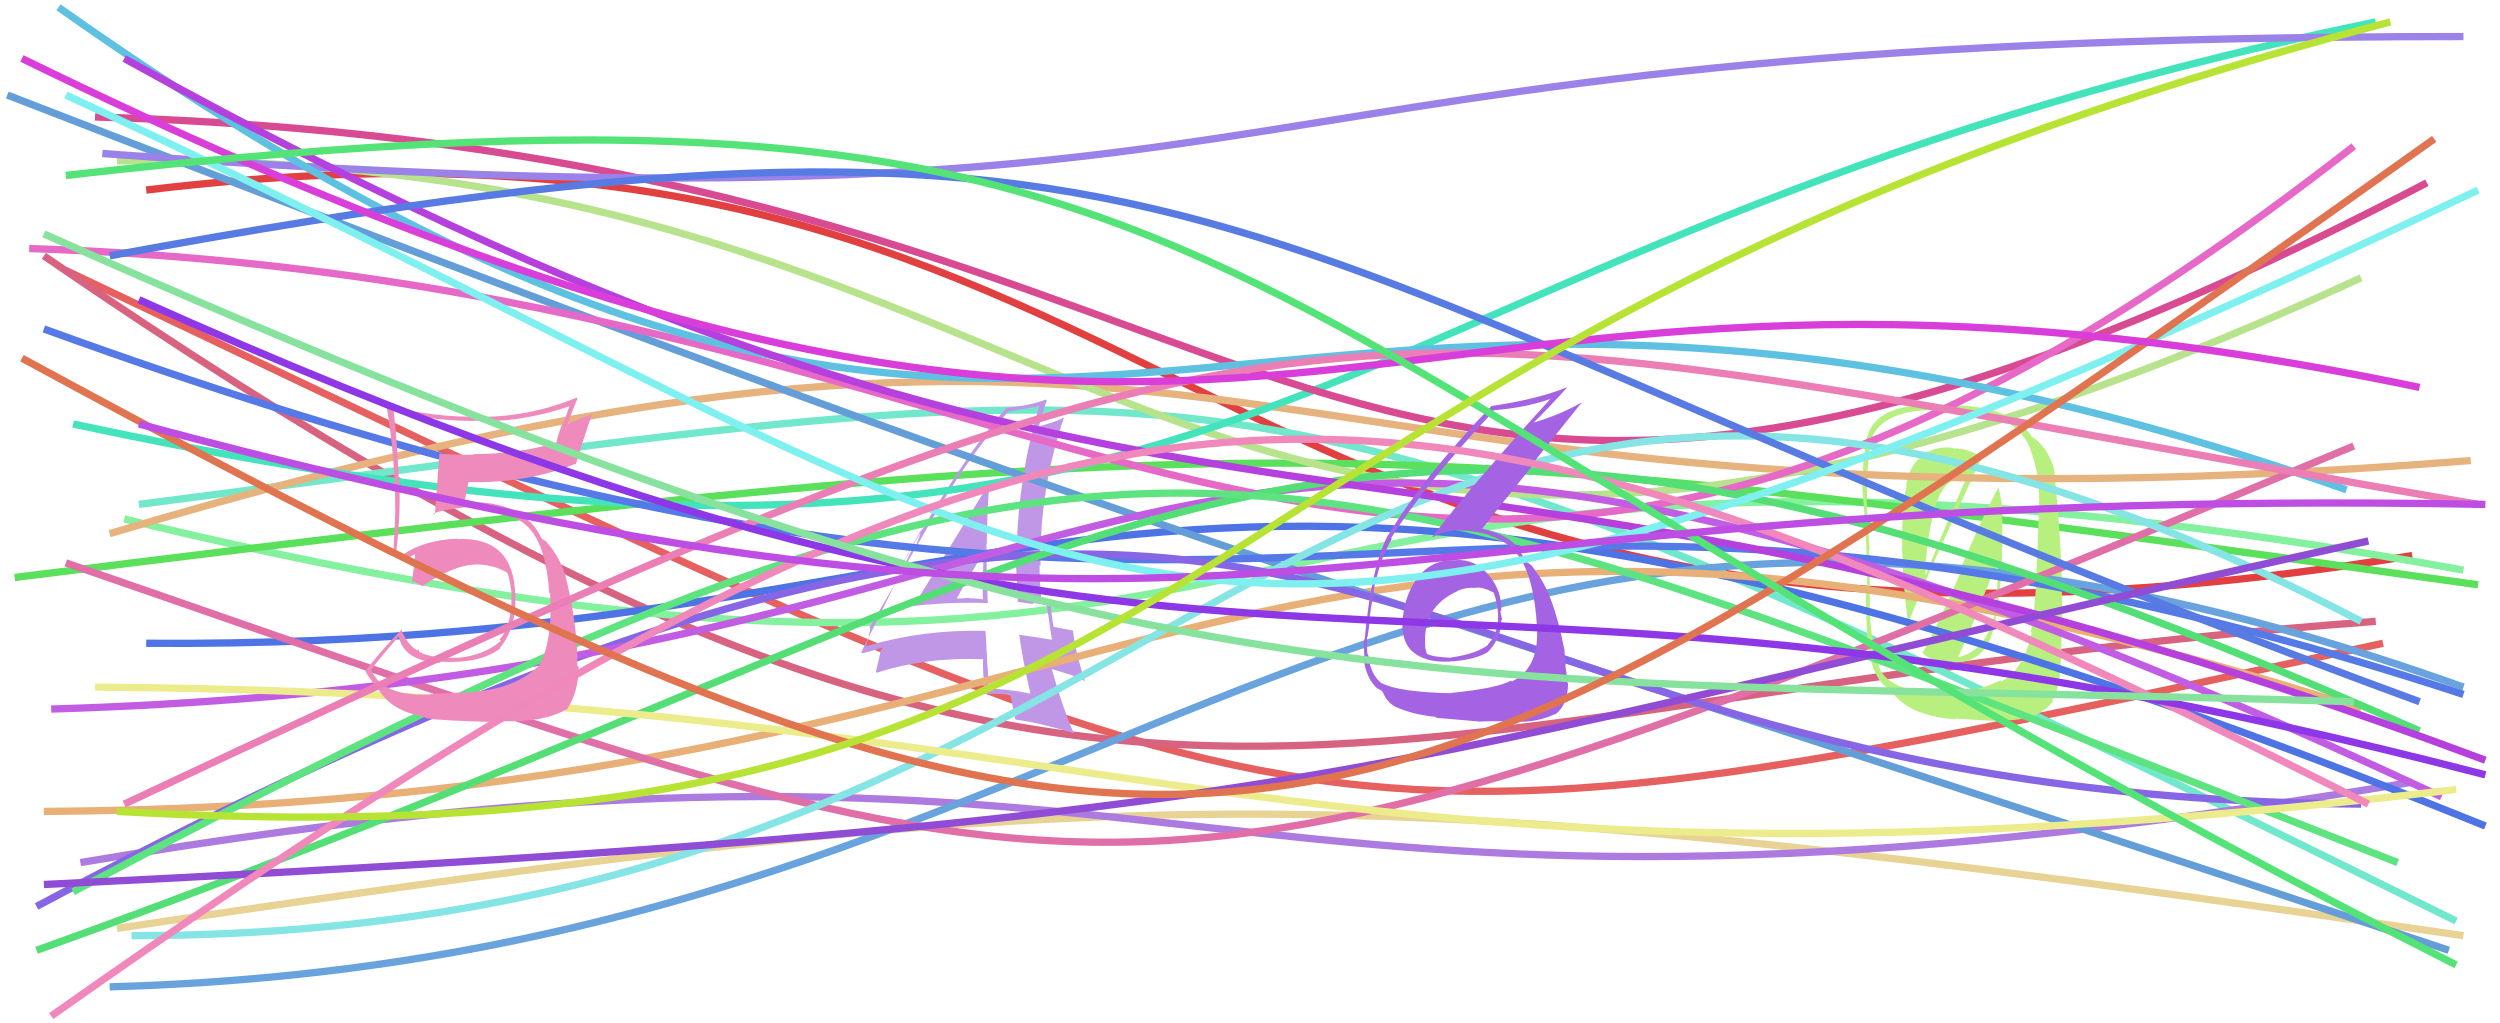 <svg xmlns="http://www.w3.org/2000/svg" width="342" height="140" viewBox="0,0,342,140"><path d="M20 26 C169 8,159 104,330 76" stroke="#e24040" fill="none"/><path d="M9 37 C184 120,173 121,326 88" stroke="#e66060" fill="none"/><path d="M6 35 C153 136,177 96,325 85" stroke="#d86381" fill="none"/><path d="M19 69 C175 49,166 42,336 126" stroke="#71e8cb" fill="none"/><path d="M17 71 C190 113,156 45,337 78" stroke="#83f19e" fill="none"/><path d="M2 79 C178 57,188 59,339 80" stroke="#5be05b" fill="none"/><path fill="#b7f07f" d="M262.99 89.36L262.98 89.34L263.01 89.38Q264.80 90.80 267.09 90.55L267.17 90.63L267.13 90.59Q271.81 90.82 272.86 85.37L272.88 85.38L272.86 85.37Q273.89 80.27 273.89 74.76L273.94 74.81L273.90 70.57L273.96 70.63Q273.90 68.53 273.35 66.49L273.32 66.46L273.45 66.59Q271.36 70.26 268.14 77.99L268.12 77.97L268.29 78.14Q264.97 85.76 262.99 89.35ZM271.14 62.56L271.18 62.59L271.22 62.64Q269.36 61.33 267.19 61.33L267.18 61.31L267.14 61.27Q264.64 60.94 262.85 62.43L262.98 62.55L262.86 62.43Q261.08 63.93 260.77 66.35L260.83 66.41L260.84 66.41Q260.27 68.63 260.21 71.05L260.30 71.13L260.30 71.13Q260.20 71.03 260.20 75.67L260.20 75.68L260.25 75.73Q260.29 79.61 261.04 85.48L260.96 85.40L260.97 85.42Q264.03 77.65 271.14 62.55ZM273.68 93.11L273.62 93.06L273.62 93.06Q270.82 94.58 267.05 94.58L267.03 94.56L264.49 94.69L264.40 94.60Q259.14 94.60 257.29 91.82L257.27 91.80L257.28 91.81Q255.93 88.23 255.80 83.46L255.88 83.54L255.79 83.46Q255.82 80.70 255.70 75.07L255.64 75.01L255.78 75.15Q255.57 73.02 255.32 68.07L255.37 68.12L255.41 68.16Q255.32 64.48 255.81 61.27L255.71 61.16L255.66 61.12Q256.57 56.46 263.62 56.09L263.53 55.99L263.61 56.07Q264.76 55.93 266.93 55.99L266.93 55.99L266.97 56.03Q276.18 56.27 277.91 61.90L278.03 62.01L277.91 61.90Q279.00 65.09 278.94 68.12L278.83 68.01L278.98 68.17Q278.72 76.13 278.59 78.11L278.70 78.22L278.66 78.18Q278.30 84.31 277.81 86.42L277.94 86.55L277.93 86.54Q276.88 91.62 273.79 93.23ZM281.83 92.85L281.77 92.79L281.76 92.79Q282.09 88.22 282.03 85.32L282.13 85.42L282.02 77.95L282.00 77.92Q281.86 73.02 280.99 64.05L280.91 63.97L280.98 64.04Q280.00 60.96 277.90 59.72L278.00 59.82L278.01 59.83Q275.43 55.64 267.02 55.40L267.07 55.46L266.93 55.32Q265.60 55.34 263.43 55.40L263.47 55.44L263.48 55.45Q256.04 55.50 255.24 60.57L255.27 60.60L255.26 60.59Q254.65 64.37 254.83 67.77L254.79 67.73L254.86 67.80Q255.47 74.96 255.41 80.41L255.40 80.41L255.23 80.23Q255.32 86.39 255.51 88.06L255.40 87.95L255.49 88.04Q256.16 93.10 258.63 94.40L258.45 94.22L258.59 94.36Q261.03 97.97 267.52 98.40L267.43 98.31L267.41 98.29Q273.25 98.69 274.30 98.63L274.38 98.70L274.24 98.56Q279.04 98.48 280.90 95.88L280.87 95.85L280.74 95.72Q281.55 94.61 281.67 92.69ZM267.73 89.95L267.79 90.01L267.80 90.02Q268.94 87.69 270.67 83.30L270.66 83.29L273.43 76.41L273.31 76.29Q273.43 79.13 272.81 84.57L272.77 84.54L272.68 84.44Q271.62 89.14 267.73 89.95ZM264.60 70.05L264.45 69.91L264.53 69.98Q265.34 67.14 266.45 66.21L266.34 66.10L266.48 66.24Q267.11 65.45 269.21 65.14L269.30 65.23L269.15 65.08Q266.46 71.11 263.43 78.65L263.53 78.76L263.41 78.64Q263.45 74.28 264.56 70.01Z"/><path d="M15 73 C176 25,163 77,338 63" stroke="#e6b27e" fill="none"/><path d="M16 127 C157 106,185 106,337 128" stroke="#e8d395" fill="none"/><path d="M16 22 C159 20,158 114,323 38" stroke="#b7e38c" fill="none"/><path d="M11 118 C171 91,157 136,330 107" stroke="#ad7adf" fill="none"/><path fill="#bf97e6" d="M125.00 83.03L124.96 82.99L124.88 82.91Q129.91 82.32 135.11 82.50L135.17 82.57L135.13 82.52Q134.95 78.26 134.95 74.36L135.08 74.49L134.99 74.41Q135.02 70.41 135.33 66.27L135.41 66.35L135.28 66.22Q133.42 69.12 124.94 82.98ZM140.90 94.79L140.99 94.87L141.00 94.89Q138.19 94.31 135.28 94.18L135.42 94.32L135.30 94.20Q135.02 90.39 134.83 86.37L134.93 86.47L134.76 86.30Q126.21 86.10 118.54 88.39L118.50 88.34L118.49 88.34Q118.76 87.62 119.07 86.01L119.06 86.00L118.93 85.87Q121.93 80.83 127.75 70.62L127.70 70.57L127.77 70.65Q132.36 62.62 137.93 56.31L137.97 56.35L137.93 56.31Q139.38 56.03 142.10 55.60L142.11 55.60L142.14 55.63Q139.04 66.08 139.04 77.52L139.09 77.58L139.00 77.49Q139.15 80.04 139.27 82.46L139.12 82.31L141.37 82.64L141.23 82.49Q142.21 82.55 143.20 82.73L143.27 82.80L143.18 82.71Q143.46 84.42 143.90 87.58L143.94 87.62L143.83 87.51Q141.94 87.17 139.52 86.86L139.44 86.77L139.43 86.77Q139.85 90.09 140.96 94.85ZM143.76 82.25L143.72 82.21L143.69 82.17Q143.44 82.11 143.13 82.11L143.05 82.03L142.53 82.13L142.47 82.07Q142.21 79.58 142.21 77.29L142.28 77.36L142.34 77.42Q142.21 66.90 145.55 57.13L145.57 57.14L145.54 57.12Q144.46 57.71 142.11 58.33L142.11 58.33L142.11 58.32Q142.44 57.05 143.19 54.76L143.07 54.64L143.08 54.65Q141.13 55.42 137.79 55.80L137.76 55.77L137.72 55.72Q131.42 62.85 122.94 78.07L122.91 78.04L126.26 72.05L126.22 72.01Q125.68 73.81 125.24 74.74L125.08 74.57L117.82 89.22L117.97 89.37Q119.04 89.14 120.90 88.52L120.80 88.42L120.64 88.88L120.52 88.77Q120.32 89.86 119.82 91.90L119.95 92.03L119.95 92.03Q126.64 89.87 134.50 90.18L134.51 90.20L134.49 90.18Q134.41 91.58 134.72 94.80L134.73 94.80L134.87 94.94Q136.53 94.87 138.26 95.06L138.31 95.11L138.22 95.02Q138.43 96.09 138.86 98.32L138.96 98.42L139.00 98.45Q142.11 98.84 147.00 100.33L146.88 100.21L146.83 100.16Q145.37 96.84 143.88 91.52L143.85 91.50L146.21 92.24L146.15 92.19Q147.33 92.62 148.45 93.18L148.43 93.16L148.42 93.16Q147.04 88.99 146.79 86.26L146.92 86.40L146.80 86.27Q145.96 86.12 144.11 85.75L144.05 85.69L144.14 85.78Q143.74 83.65 143.74 82.23ZM130.80 82.03L130.62 81.84L130.80 82.03Q131.96 79.85 134.50 75.71L134.51 75.71L134.53 75.74Q134.52 77.27 134.46 78.82L134.36 78.72L134.51 78.88Q134.40 80.37 134.46 81.92L134.54 82.00L134.54 81.99Q133.52 81.84 132.59 81.84L132.63 81.88L132.54 81.78Q131.66 81.89 130.67 81.89Z"/><path d="M20 88 C150 89,155 38,340 113" stroke="#4d73e4" fill="none"/><path d="M15 135 C160 131,186 40,337 94" stroke="#68a3dd" fill="none"/><path d="M10 58 C178 94,174 34,325 3" stroke="#43e4bc" fill="none"/><path d="M6 111 C162 110,170 48,323 97" stroke="#e8af77" fill="none"/><path d="M1 13 C166 77,173 76,335 130" stroke="#639ed8" fill="none"/><path d="M6 45 C185 110,187 46,337 95" stroke="#5579e6" fill="none"/><path d="M9 77 C157 128,150 133,322 61" stroke="#e06fa8" fill="none"/><path d="M5 124 C191 25,177 109,323 110" stroke="#8666e5" fill="none"/><path d="M13 16 C187 21,175 107,332 25" stroke="#d84a91" fill="none"/><path d="M4 34 C159 39,190 123,322 20" stroke="#e669c7" fill="none"/><path d="M14 21 C191 34,154 5,337 5" stroke="#9b82e8" fill="none"/><path d="M7 97 C173 92,150 23,334 109" stroke="#c25de3" fill="none"/><path d="M5 130 C167 72,178 32,331 100" stroke="#53de76" fill="none"/><path d="M10 122 C157 44,170 56,328 118" stroke="#5de37f" fill="none"/><path d="M18 128 C174 128,177 9,323 85" stroke="#85e4e4" fill="none"/><path d="M13 94 C157 95,176 127,336 108" stroke="#ecec8c" fill="none"/><path d="M8 1 C151 102,161 11,321 67" stroke="#5fc1e1" fill="none"/><path fill="#ee8abc" d="M58.91 94.93L58.90 94.93L58.98 95.00Q52.36 95.37 50.75 91.60L50.76 91.61L50.76 91.61Q51.96 90.02 54.49 87.12L54.51 87.13L54.58 87.21Q55.41 90.50 60.29 90.69L60.16 90.56L60.13 90.52Q65.81 90.82 68.47 88.66L68.40 88.59L68.42 88.60Q70.63 85.93 70.51 81.54L70.62 81.66L70.49 81.52Q70.33 73.38 62.53 73.75L62.52 73.73L62.47 73.69Q57.86 73.91 55.02 75.95L55.07 76.00L54.45 75.62L54.24 75.54L54.20 75.50Q54.82 70.43 54.63 65.97L54.60 65.94L54.56 65.91Q54.44 61.70 53.88 56.32L53.81 56.24L53.75 56.19Q59.70 57.75 65.89 57.56L65.91 57.58L65.99 57.66Q72.22 57.57 78.03 55.53L77.94 55.45L77.06 57.97L76.98 57.88Q76.44 59.08 76.13 60.44L76.32 60.63L76.20 60.51Q71.07 62.12 64.76 62.12L64.78 62.14L64.83 62.19Q62.58 62.29 60.16 62.04L60.12 61.99L60.12 62.00Q60.05 63.16 59.49 70.40L59.48 70.39L59.33 70.24Q60.81 69.62 64.15 69.37L64.04 69.26L64.10 69.32Q70.18 69.70 72.53 72.42L72.58 72.48L72.51 72.41Q74.71 74.85 75.14 81.10L75.11 81.07L75.26 81.22Q75.62 87.95 73.64 91.23L73.66 91.25L73.60 91.19Q70.28 94.24 64.89 94.61L64.97 94.69L64.99 94.71Q63.24 94.69 58.91 94.93ZM68.73 98.63L68.81 98.71L68.75 98.65Q74.38 98.84 77.48 97.04L77.42 96.99L77.53 97.10Q79.16 94.64 79.16 91.24L79.04 91.12L78.98 91.07Q79.08 86.15 77.53 79.47L77.45 79.39L77.53 79.47Q76.86 76.57 74.88 74.28L74.91 74.31L74.95 74.41L74.72 74.06L74.08 73.66L74.08 73.66Q73.59 72.49 72.53 71.38L72.58 71.43L72.49 71.39L72.53 71.44Q69.99 68.65 63.99 68.65L64.03 68.69L63.59 68.68L63.53 68.62Q63.76 67.81 64.07 66.01L63.99 65.93L64.01 65.95Q72.11 66.13 78.67 63.47L78.75 63.55L78.76 63.57Q79.42 61.25 80.97 56.67L80.94 56.65L77.43 58.08L77.58 58.24Q78.20 56.38 79.00 54.53L79.04 54.56L78.88 54.40Q72.80 56.92 66.12 57.04L66.10 57.03L66.06 56.99Q59.41 57.20 52.97 55.41L52.91 55.34L52.84 55.27Q54.07 62.57 54.07 69.74L53.96 69.63L54.09 69.76Q53.99 72.75 53.80 75.84L53.93 75.97L53.76 75.81Q54.17 76.09 55.10 76.59L55.23 76.71L55.13 76.61Q55.78 76.34 56.84 75.79L56.90 75.85L56.79 75.74Q56.74 76.99 56.37 79.46L56.47 79.56L56.45 79.54Q57.03 79.76 57.72 80.13L57.69 80.11L57.76 80.18Q62.17 77.23 65.20 77.23L65.23 77.26L65.20 77.22Q67.36 77.22 69.28 78.27L69.29 78.28L69.46 78.45Q69.93 80.04 70.00 81.59L70.05 81.64L69.97 81.56Q70.01 85.69 68.34 87.48L68.41 87.54L68.52 87.66Q66.29 89.63 62.64 90.00L62.48 89.84L62.60 89.96Q61.01 90.04 59.90 89.92L59.81 89.84L59.91 89.93Q58.53 89.73 57.29 89.17L57.40 89.28L57.22 88.79L57.07 89.01L56.98 88.92Q55.68 88.11 54.81 85.95L54.87 86.01L54.97 86.11Q52.72 88.31 49.99 91.77L50.04 91.82L49.91 91.69Q50.49 92.82 51.85 94.37L51.95 94.47L51.81 94.33Q53.51 97.27 58.09 98.07L58.15 98.13L58.25 98.24Q60.18 98.61 68.90 98.80Z"/><path d="M17 8 C165 90,185 46,340 104" stroke="#b640dd" fill="none"/><path d="M17 110 C189 29,181 42,339 69" stroke="#eb7eb5" fill="none"/><path d="M15 35 C172 6,162 34,331 96" stroke="#587be3" fill="none"/><path fill="#a363e2" d="M199.20 76.74L199.15 76.69L199.11 76.65Q196.13 76.45 194.12 78.77L194.10 78.75L194.11 78.76Q192.24 81.22 191.93 84.31L191.89 84.27L191.92 84.30Q191.51 87.60 193.27 89.18L193.33 89.24L193.19 89.10Q194.96 90.69 198.36 90.50L198.32 90.46L198.35 90.49Q201.80 90.29 203.59 89.17L203.54 89.12L203.57 89.15Q205.38 87.31 205.38 84.77L205.46 84.86L205.52 84.91Q205.35 84.13 205.23 83.51L205.32 83.60L205.36 83.64Q205.53 80.97 203.74 78.77L203.57 78.60L203.68 78.71Q201.80 76.43 199.08 76.62ZM198.42 94.70L198.37 94.65L198.56 94.84Q191.29 94.68 189.00 93.44L189.07 93.52L189.07 93.52Q187.48 92.36 187.17 89.58L187.03 89.43L187.07 89.48Q186.95 88.31 187.01 87.13L186.99 87.11L187.07 87.19Q187.34 85.66 187.34 84.92L187.33 84.91L187.29 84.87Q188.00 80.20 188.25 79.09L188.33 79.17L188.30 79.13Q189.05 75.99 190.41 73.70L190.33 73.62L190.31 73.60Q194.70 66.55 204.35 56.22L204.37 56.23L204.26 56.12Q208.75 55.79 212.34 54.49L212.29 54.44L212.25 54.40Q201.15 66.56 195.95 73.43L195.91 73.39L196.02 73.49Q197.49 72.55 199.59 72.55L199.61 72.57L199.59 72.55Q205.12 72.70 207.59 75.85L207.43 75.69L207.55 75.80Q209.57 78.33 210.13 84.08L210.14 84.09L210.13 84.07Q210.25 85.26 210.25 86.25L210.32 86.31L210.28 86.27Q210.42 91.49 206.84 93.22L206.71 93.10L206.72 93.10Q204.82 94.17 198.51 94.79ZM202.21 98.68L202.10 98.57L202.25 98.72Q204.30 98.60 207.52 98.73L207.56 98.77L207.51 98.72Q210.19 98.86 212.73 97.69L212.67 97.63L212.77 97.73Q214.51 96.38 214.51 93.47L214.52 93.48L214.42 93.38Q214.40 92.56 214.13 90.95L214.19 91.01L214.20 91.03Q214.01 89.50 214.01 88.76L214.02 88.77L213.97 88.72Q212.48 80.99 209.89 77.90L209.89 77.90L210.00 78.01Q209.79 77.74 209.54 77.37L209.59 77.41L209.03 76.98L208.96 76.97L208.88 76.90Q208.35 76.12 207.36 74.57L207.32 74.52L207.30 74.51Q205.88 73.03 202.67 72.29L202.74 72.36L202.74 72.36Q204.74 69.79 209.57 63.79L209.46 63.67L216.35 55.10L216.32 55.07Q213.84 56.55 209.94 57.78L209.97 57.81L209.88 57.72Q211.47 56.22 214.38 53.01L214.39 53.02L214.35 52.98Q210.36 54.61 204.05 55.54L204.07 55.57L204.04 55.54Q194.77 65.13 189.94 73.17L189.91 73.14L189.91 73.14Q187.61 77.39 186.68 87.54L186.64 87.50L186.58 87.44Q186.54 88.45 186.66 90.00L186.49 89.83L186.52 89.86Q186.81 92.86 188.60 94.35L188.51 94.25L188.41 94.16Q189.14 94.52 189.08 94.58L189.08 94.58L189.16 94.66Q189.72 96.09 191.02 96.77L191.03 96.78L190.98 96.72Q193.25 97.76 196.41 98.07L196.46 98.12L196.56 98.22Q196.53 98.19 202.22 98.69ZM201.71 80.30L201.88 80.47L201.82 80.41Q202.77 80.24 204.31 81.05L204.24 80.98L204.33 81.06Q204.89 82.61 204.89 83.66L204.77 83.55L204.93 83.71Q205.08 86.58 203.53 88.18L203.52 88.17L203.57 88.22Q201.90 89.46 198.50 89.95L198.52 89.98L198.52 89.98Q196.08 89.89 195.22 89.46L195.28 89.52L195.20 89.44Q194.96 88.77 194.96 88.27L194.92 88.23L194.97 88.28Q194.61 82.98 199.38 80.87L199.40 80.90L199.34 80.84Q200.60 80.30 201.84 80.43Z"/><path d="M9 13 C161 83,153 114,339 26" stroke="#7ef0f0" fill="none"/><path d="M6 121 C192 112,187 104,324 74" stroke="#914cd6" fill="none"/><path d="M7 139 C153 36,189 42,324 110" stroke="#f088bc" fill="none"/><path d="M19 41 C175 111,182 65,340 106" stroke="#8e37e6" fill="none"/><path d="M6 32 C161 101,192 92,322 96" stroke="#87e29e" fill="none"/><path d="M3 49 C167 138,181 127,333 19" stroke="#e17450" fill="none"/><path d="M3 8 C181 95,178 21,331 53" stroke="#da3eda" fill="none"/><path d="M9 24 C176 5,158 42,336 132" stroke="#53e377" fill="none"/><path d="M19 58 C176 100,175 66,340 69" stroke="#be4ee3" fill="none"/><path d="M16 111 C175 120,151 49,327 3" stroke="#b7e335" fill="none"/></svg>